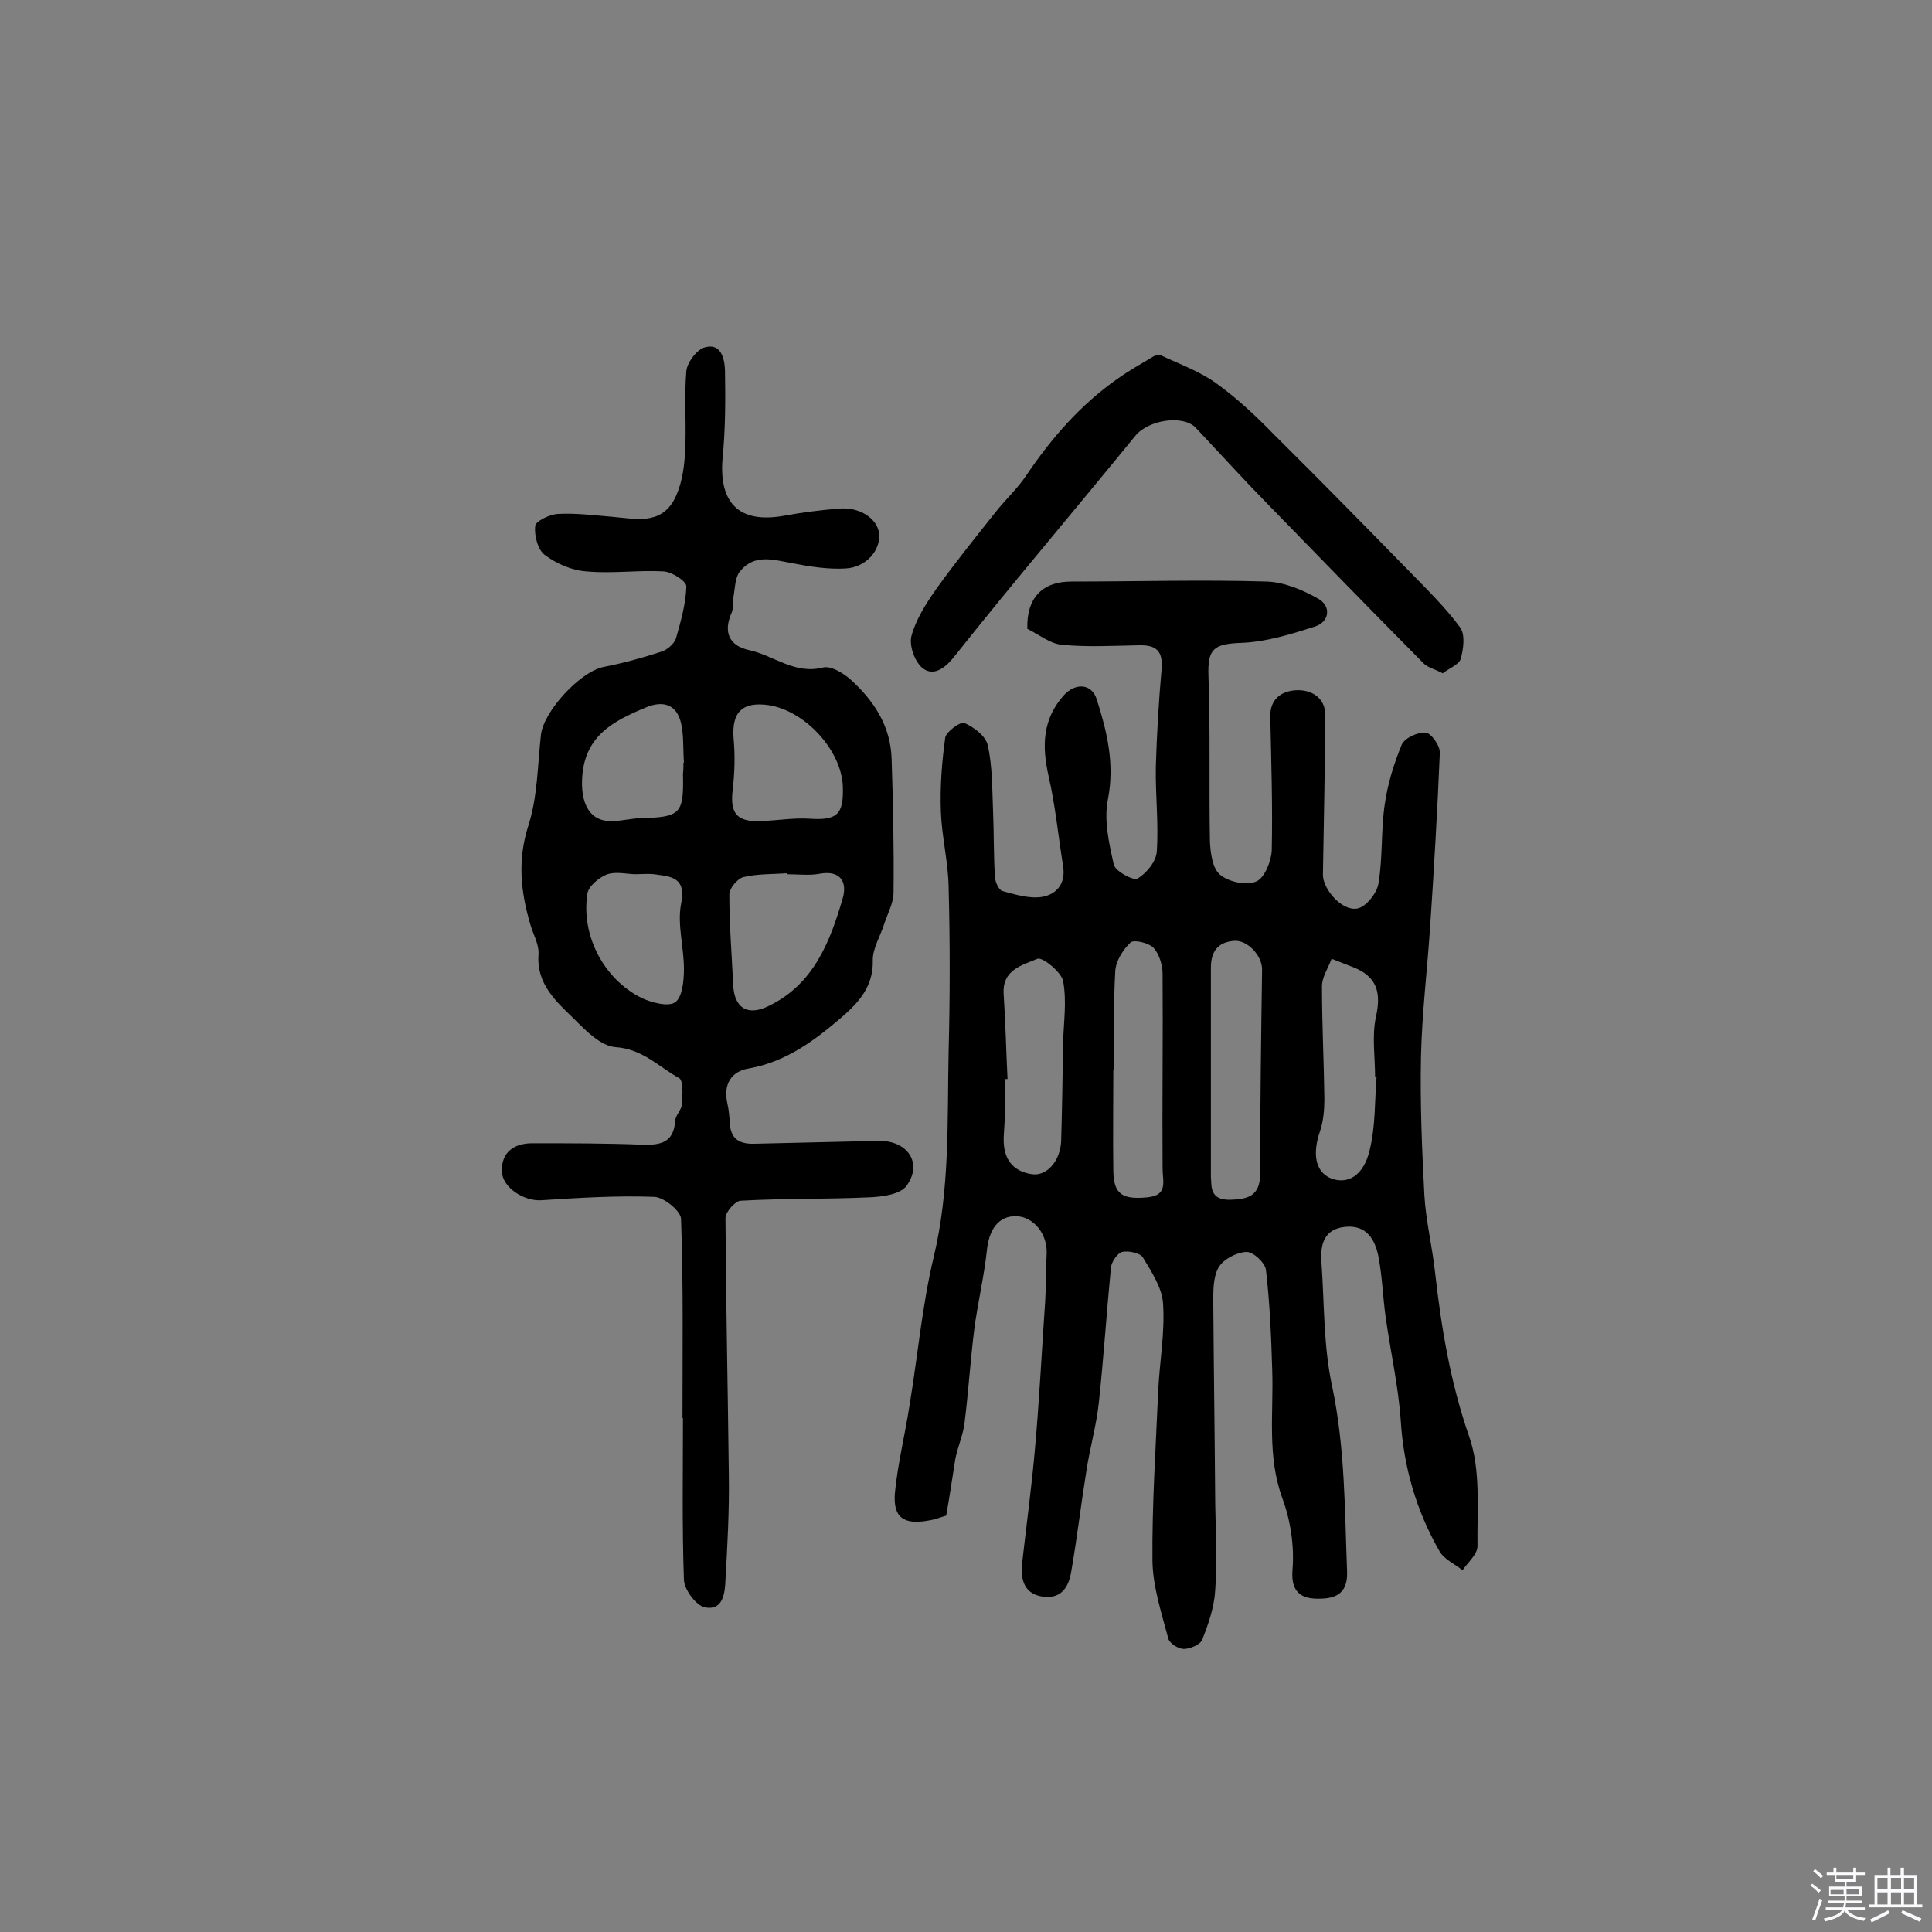 <svg enable-background="new 0 0 400 400" viewBox="0 0 400 400" xmlns="http://www.w3.org/2000/svg"><rect x="0" y="0" width="400" height="400" fill="#808080" stroke="none"/><path d="m374.8 390.4.4-.4c.7.5 1.3 1 1.8 1.4l-.5.5c-.5-.6-1.1-1.1-1.7-1.5zm1 7.3-.6-.3c.5-1.4 1.1-2.8 1.5-4.3.2.1.4.2.6.3-.5 1.3-1 2.8-1.5 4.3zm-.4-10.3.4-.4c.4.3 1 .8 1.7 1.4l-.5.5c-.4-.5-1-1-1.6-1.5zm2.5.3h1.7v-1h.6v1h3.5v-1h.6v1h1.8v.5h-1.8v1.4h-2v1h3.2v2h-3.2v.9h3.3v.5h-3.4c0 .3-.1.6-.1.9h4v.5h-3.7c.7.9 1.9 1.5 3.8 1.7-.1.2-.2.4-.3.6-2.1-.4-3.5-1.1-4-2.1-.4 1-1.8 1.7-4 2.2-.1-.2-.2-.4-.3-.6 2.1-.4 3.4-1 3.8-1.8h-3.4v-.5h3.6c.1-.3.1-.6.2-.9h-3.3v-.5h3.4c0-.3 0-.6 0-.9h-3.2v-2h3.3v-1h-2.1v-1.4h-1.7v-.5zm1.1 3.5v1h2.7c0-.3 0-.4 0-.4 0-.1 0-.2 0-.2 0-.1 0-.2 0-.3h-2.7zm1.2-3v.9h3.5v-.9zm4.7 3h-2.6v.6.4h2.6z" fill="#fbfafc"/><path d="m393.6 386.7h.6v1.5h2.7v6.1h1.1v.6h-11v-.6h1.1v-6.1h2.7v-1.5h.6v1.5h2.1v-1.5zm-2.7 8.8.4.6c-1.2.6-2.5 1.3-3.8 1.9-.1-.2-.2-.4-.3-.6 1.2-.6 2.5-1.2 3.7-1.9zm-2.2-6.7v2.4h2.1v-2.4zm0 3v2.5h2.1v-2.5zm2.8-3v2.4h2.1v-2.4zm0 3v2.5h2.1v-2.5zm6 6.1c-1.4-.7-2.7-1.3-3.9-1.8l.3-.6c1.5.6 2.7 1.2 3.9 1.7zm-1.2-9.1h-2.1v2.4h2.1zm-2.1 3v2.5h2.1v-2.5z" fill="#fbfafc"/><g fill="#010000"><path d="m195.9 313.8c-.8.2-2.2.8-3.6 1-5.3 1-7.5-.7-7-5.9.6-6 2.1-12 3-17.9 1.7-10.2 2.6-20.6 5-30.7 3.4-14.1 2.8-28.4 3.1-42.6.3-11.4.3-22.8 0-34.1-.1-5.2-1.4-10.3-1.6-15.5-.2-5.1.2-10.3.9-15.4.2-1.2 3.2-3.4 4-3 2 .9 4.4 2.7 4.8 4.6 1 4.4.9 9 1.1 13.6s.1 9.2.4 13.8c.1 1 .8 2.6 1.6 2.8 2.6.7 5.5 1.6 8.1 1.2 3-.5 5-2.7 4.4-6.4-1-6.2-1.6-12.5-3-18.6-1.4-6.2-1.3-11.8 3.2-16.8 2.4-2.6 5.8-2.4 6.8 1 2.1 6.6 3.7 13.2 2.3 20.5-.9 4.3.2 9.2 1.2 13.6.3 1.4 4.1 3.4 4.9 2.9 1.9-1.1 3.9-3.6 4-5.6.4-5.8-.3-11.7-.2-17.5.2-6.8.6-13.6 1.2-20.3.3-3.7-1.1-5-4.7-4.9-5.3.1-10.7.4-15.9-.1-2.5-.2-4.9-2.2-7.2-3.3-.2-6.4 3.1-9.8 9.1-9.8 13.5 0 27-.4 40.4 0 3.6.1 7.5 1.7 10.8 3.6 2.6 1.5 2.3 4.7-.7 5.7-5 1.6-10.1 3.2-15.3 3.4-5.8.2-7 1.3-6.8 6.9.4 11.3.1 22.7.3 34.1.1 2.4.5 5.7 2.1 7 1.8 1.5 5.4 2.3 7.5 1.4 1.7-.7 3.1-4.2 3.2-6.4.2-9.2-.1-18.4-.3-27.7-.1-3.7 2.4-5.4 5.5-5.5s5.9 1.6 5.9 5.2c-.1 11-.3 22-.5 32.9-.1 3 3.9 7.7 7.1 7.1 1.8-.3 4.1-3.2 4.4-5.2.9-5.4.5-11 1.3-16.4.6-4.2 1.9-8.4 3.5-12.3.6-1.4 3.4-2.7 5-2.5 1.1.1 3 2.7 2.9 4.2-.5 12-1.2 23.9-2 35.9-.6 9-1.7 18-1.9 27-.2 9.5.2 19.1.7 28.6.3 5.3 1.6 10.5 2.2 15.9 1.3 11.6 3.2 23 7.1 34.2 2.4 6.9 1.6 15 1.7 22.6 0 1.7-2 3.4-3.1 5-1.6-1.3-3.9-2.3-4.8-4-4.8-8.4-7.4-17.4-8-27.1-.5-7.1-2.1-14.1-3.1-21.2-.6-4.2-.7-8.4-1.5-12.6-.7-3.5-2.4-6.6-6.8-6.2-4.5.4-5.3 3.7-5 7.4.6 8.6.4 17.3 2.2 25.6 2.7 12.8 2.6 25.6 3.1 38.4.2 5-3 5.6-6 5.6-3.3 0-5.7-1.2-5.3-6 .4-4.9-.4-10.2-2.1-14.8-3.2-8.8-1.8-17.6-2.1-26.5-.2-6.9-.5-13.9-1.3-20.8-.2-1.5-2.7-3.8-4.1-3.7-2 .1-4.7 1.5-5.7 3.2-1.2 2.1-1.1 5-1.1 7.6.1 13.8.3 27.6.4 41.4.1 5.9.4 11.9 0 17.8-.2 3.5-1.4 7-2.7 10.3-.4 1-2.5 1.9-3.8 1.9-1.1 0-2.9-1.1-3.2-2.1-1.4-5.3-3.2-10.7-3.3-16.1-.1-11.8.7-23.6 1.2-35.4.3-6 1.4-11.9 1-17.9-.2-3.3-2.4-6.6-4.2-9.6-.6-.9-3-1.4-4.3-1.1-1 .3-2.2 2.1-2.3 3.3-.9 9.3-1.5 18.6-2.5 27.9-.5 4.8-1.9 9.5-2.6 14.3-1.1 6.8-1.9 13.7-3.1 20.6-.5 3.1-1.9 5.7-5.7 5.3-4-.5-4.8-3.4-4.5-6.8.9-8 2-16 2.7-24.1.9-10.1 1.4-20.3 2.1-30.4.2-3.2.1-6.5.3-9.7.2-4.1-2.7-7.7-6.3-7.8-3.7-.1-5.7 2.8-6.1 7.3-.6 5.4-1.9 10.8-2.6 16.2-.8 6.4-1.2 12.9-2 19.3-.3 2.5-1.4 4.9-1.9 7.4-.6 3.7-1.1 7.3-1.9 11.8zm12.7-90.4c-.2 0-.3 0-.5 0v5.8c0 2.1-.2 4.2-.3 6.3v.5c0 4 1.9 6.5 5.8 7.1 3.1.5 5.9-2.7 6.1-6.8.2-6.8.3-13.5.4-20.3.1-4.3.8-8.7 0-12.9-.4-1.9-4.3-5-5.3-4.6-3 1.3-7.4 2.2-7 7.4.4 5.9.5 11.7.8 17.5zm42.1 20.3c.2 1.7-.4 4.8 4 4.7 3.7-.1 6.2-.8 6.2-5.4 0-14.1.2-28.2.4-42.3 0-2.9-3.1-6.2-5.9-5.9-3.2.3-4.7 2.1-4.7 5.6zm-20-22.1c-.1 0-.1 0-.2 0 0 7-.1 13.9 0 20.9.1 4.7 1.8 5.9 7 5.4 4.4-.4 3.2-3.3 3.2-6-.1-13.4.1-26.9 0-40.3 0-1.8-.7-4.1-1.9-5.4-1-1-4-1.7-4.7-1.1-1.6 1.5-3.1 3.9-3.2 6-.4 6.9-.2 13.7-.2 20.5zm54.3 1.4c-.1 0-.2 0-.3 0 0-4.2-.7-8.6.2-12.6 1.1-5 .1-8.2-4.6-10.1-1.5-.6-3.1-1.2-4.6-1.8-.7 1.9-2 3.8-2 5.7 0 7.8.4 15.5.5 23.3 0 2.2-.2 4.6-.9 6.7-1.6 4.6-1 8.3 2.1 9.7 3.6 1.5 7-.5 8.2-5.9 1.2-4.9 1-10 1.4-15z"/><path d="m141.3 293.6c0-13.8.2-27.5-.3-41.3-.1-1.6-3.5-4.4-5.5-4.5-7.8-.3-15.7.2-23.5.7-3.5.2-8-2.6-8.1-6-.1-4.1 2.7-5.8 6.3-5.8 7.6 0 15.3 0 22.9.3 3.8.1 6.4-.5 6.7-5 .1-1.2 1.4-2.3 1.4-3.5.1-1.8.3-4.8-.6-5.3-4.2-2.3-7.5-6-13.1-6.4-3.1-.2-6.2-3.4-8.7-5.9-3.7-3.6-7.8-7.2-7.3-13.4.1-2-1.1-4-1.7-6.1-2-6.8-2.7-13.3-.4-20.5 1.9-5.9 1.9-12.5 2.6-18.8.6-4.9 8.1-13 12.9-14 4.1-.8 8.1-1.9 12.1-3.2 1.2-.4 2.7-1.7 3-2.9 1-3.5 2-7.1 2.1-10.6 0-1.1-3-3-4.7-3.1-5.3-.3-10.7.5-16 0-3-.2-6.2-1.6-8.6-3.4-1.5-1.1-2.2-4.1-2-6 .1-1 3-2.4 4.7-2.5 3.8-.2 7.6.3 11.3.6 4.7.4 9.8 1.7 12.7-3.4 1.5-2.7 2.1-6.2 2.3-9.4.4-5.8-.2-11.6.3-17.4.2-1.8 2.2-4.5 3.9-4.9 3.3-.9 4 2.4 4.1 4.7.1 6.1.1 12.2-.5 18.3-.8 9.3 3.5 13.5 12.6 11.9 3.8-.7 7.7-1.2 11.5-1.5 4.2-.4 7.9 2 8.3 5.1.4 3.4-2.6 7.1-7 7.3-3.6.2-7.4-.4-11-1.1-3.9-.7-7.8-2-10.8 1.7-1 1.2-1 3.3-1.3 5-.2 1.2 0 2.5-.4 3.5-1.8 4-.6 6.9 3.6 7.8 5.1 1.1 9.4 5.1 15.3 3.6 1.6-.4 4.1 1.1 5.6 2.4 4.9 4.4 8.4 9.7 8.6 16.5.3 9.2.5 18.5.4 27.7 0 2.1-1.2 4.3-1.9 6.4-.8 2.6-2.5 5.2-2.4 7.8.1 5.2-2.9 8.5-6.2 11.4-5.7 4.9-11.6 9.4-19.4 10.8-3.8.6-5.4 3.4-4.5 7.3.3 1.3.4 2.6.5 3.9.1 3.4 2 4.5 5.1 4.4 8.6-.2 17.1-.4 25.7-.6 6-.1 9.2 4.6 5.8 9.3-1.3 1.8-5.1 2.3-7.9 2.4-8.8.4-17.7.2-26.5.7-1.1.1-3.1 2.3-3.1 3.6.1 17.8.5 35.7.7 53.5.1 7.1-.3 14.3-.7 21.4-.1 2.7-.5 6.4-4.2 5.7-1.8-.3-4.3-3.6-4.4-5.7-.4-11.2-.2-22.4-.2-33.6 0 .1 0 .1-.1.1zm21.7-112.6c0-.1 0-.1 0-.2-3 .2-6.2.1-9.1.8-1.2.3-2.9 2.3-2.9 3.6 0 6.2.5 12.5.8 18.7.2 4.8 3 6.6 7.5 4.3 9.2-4.5 12.6-13.3 15.2-22.3.9-3.2-.4-5.8-4.8-5-2.1.4-4.5.1-6.7.1zm-31.7 0c0-.1 0-.1 0 0-1.9-.1-4.1-.6-5.8.1-1.6.7-3.7 2.4-3.9 4-1.3 8.6 3.4 17.6 11.2 21.5 2.1 1 5.6 1.9 7 .9 1.5-1.1 1.8-4.5 1.8-6.9 0-4.5-1.4-9.2-.6-13.4 1-4.9-1.2-5.7-4.9-6.1-1.5-.3-3.2-.1-4.8-.1zm43.2-18.2c-.3-7.5-7.8-15.6-15.3-16.8-5.6-.8-7.8 1.5-7.3 7.1.3 3.4.2 7-.2 10.4-.6 4.8.8 6.7 5.7 6.5 3.4-.1 6.8-.7 10.1-.5 5.8.4 7.2-.8 7-6.7zm-33-4.9h.1c-.2-2.7 0-5.6-.6-8.2-.9-3.8-3.6-4.7-7.1-3.3-7 2.9-13.2 6-13.4 15.4-.1 4.8 1.7 8.5 6.6 8.2 1.8-.1 3.5-.5 5.3-.6 8.5-.2 9.2-.8 9-9.2.1-.7.1-1.5.1-2.3z"/><path d="m298.7 139.4c-1.7-.9-3.1-1.2-3.9-2-10.9-11-21.7-22.1-32.5-33.2-5-5.1-9.8-10.4-14.7-15.6-2.6-2.8-9.9-1.7-12.6 1.7-6.1 7.5-12.3 14.9-18.4 22.3-6.4 7.7-12.8 15.5-19 23.3-1.8 2.3-4.2 4.2-6.5 2.5-1.7-1.3-2.9-4.7-2.4-6.7.9-3.4 3-6.7 5.1-9.7 4-5.6 8.3-10.9 12.5-16.2 2-2.5 4.4-4.7 6.2-7.4 5.2-7.7 11.2-14.6 18.9-20 2.4-1.7 4.9-3.1 7.4-4.6.4-.2 1-.5 1.4-.3 4 1.9 8.3 3.4 11.8 6 4.3 3.1 8.2 6.8 11.9 10.6 9.4 9.3 18.7 18.8 28 28.3 3.6 3.7 7.4 7.4 10.4 11.5 1.1 1.5.7 4.5.1 6.6-.4 1.1-2.4 1.9-3.7 2.9z"/></g></svg>